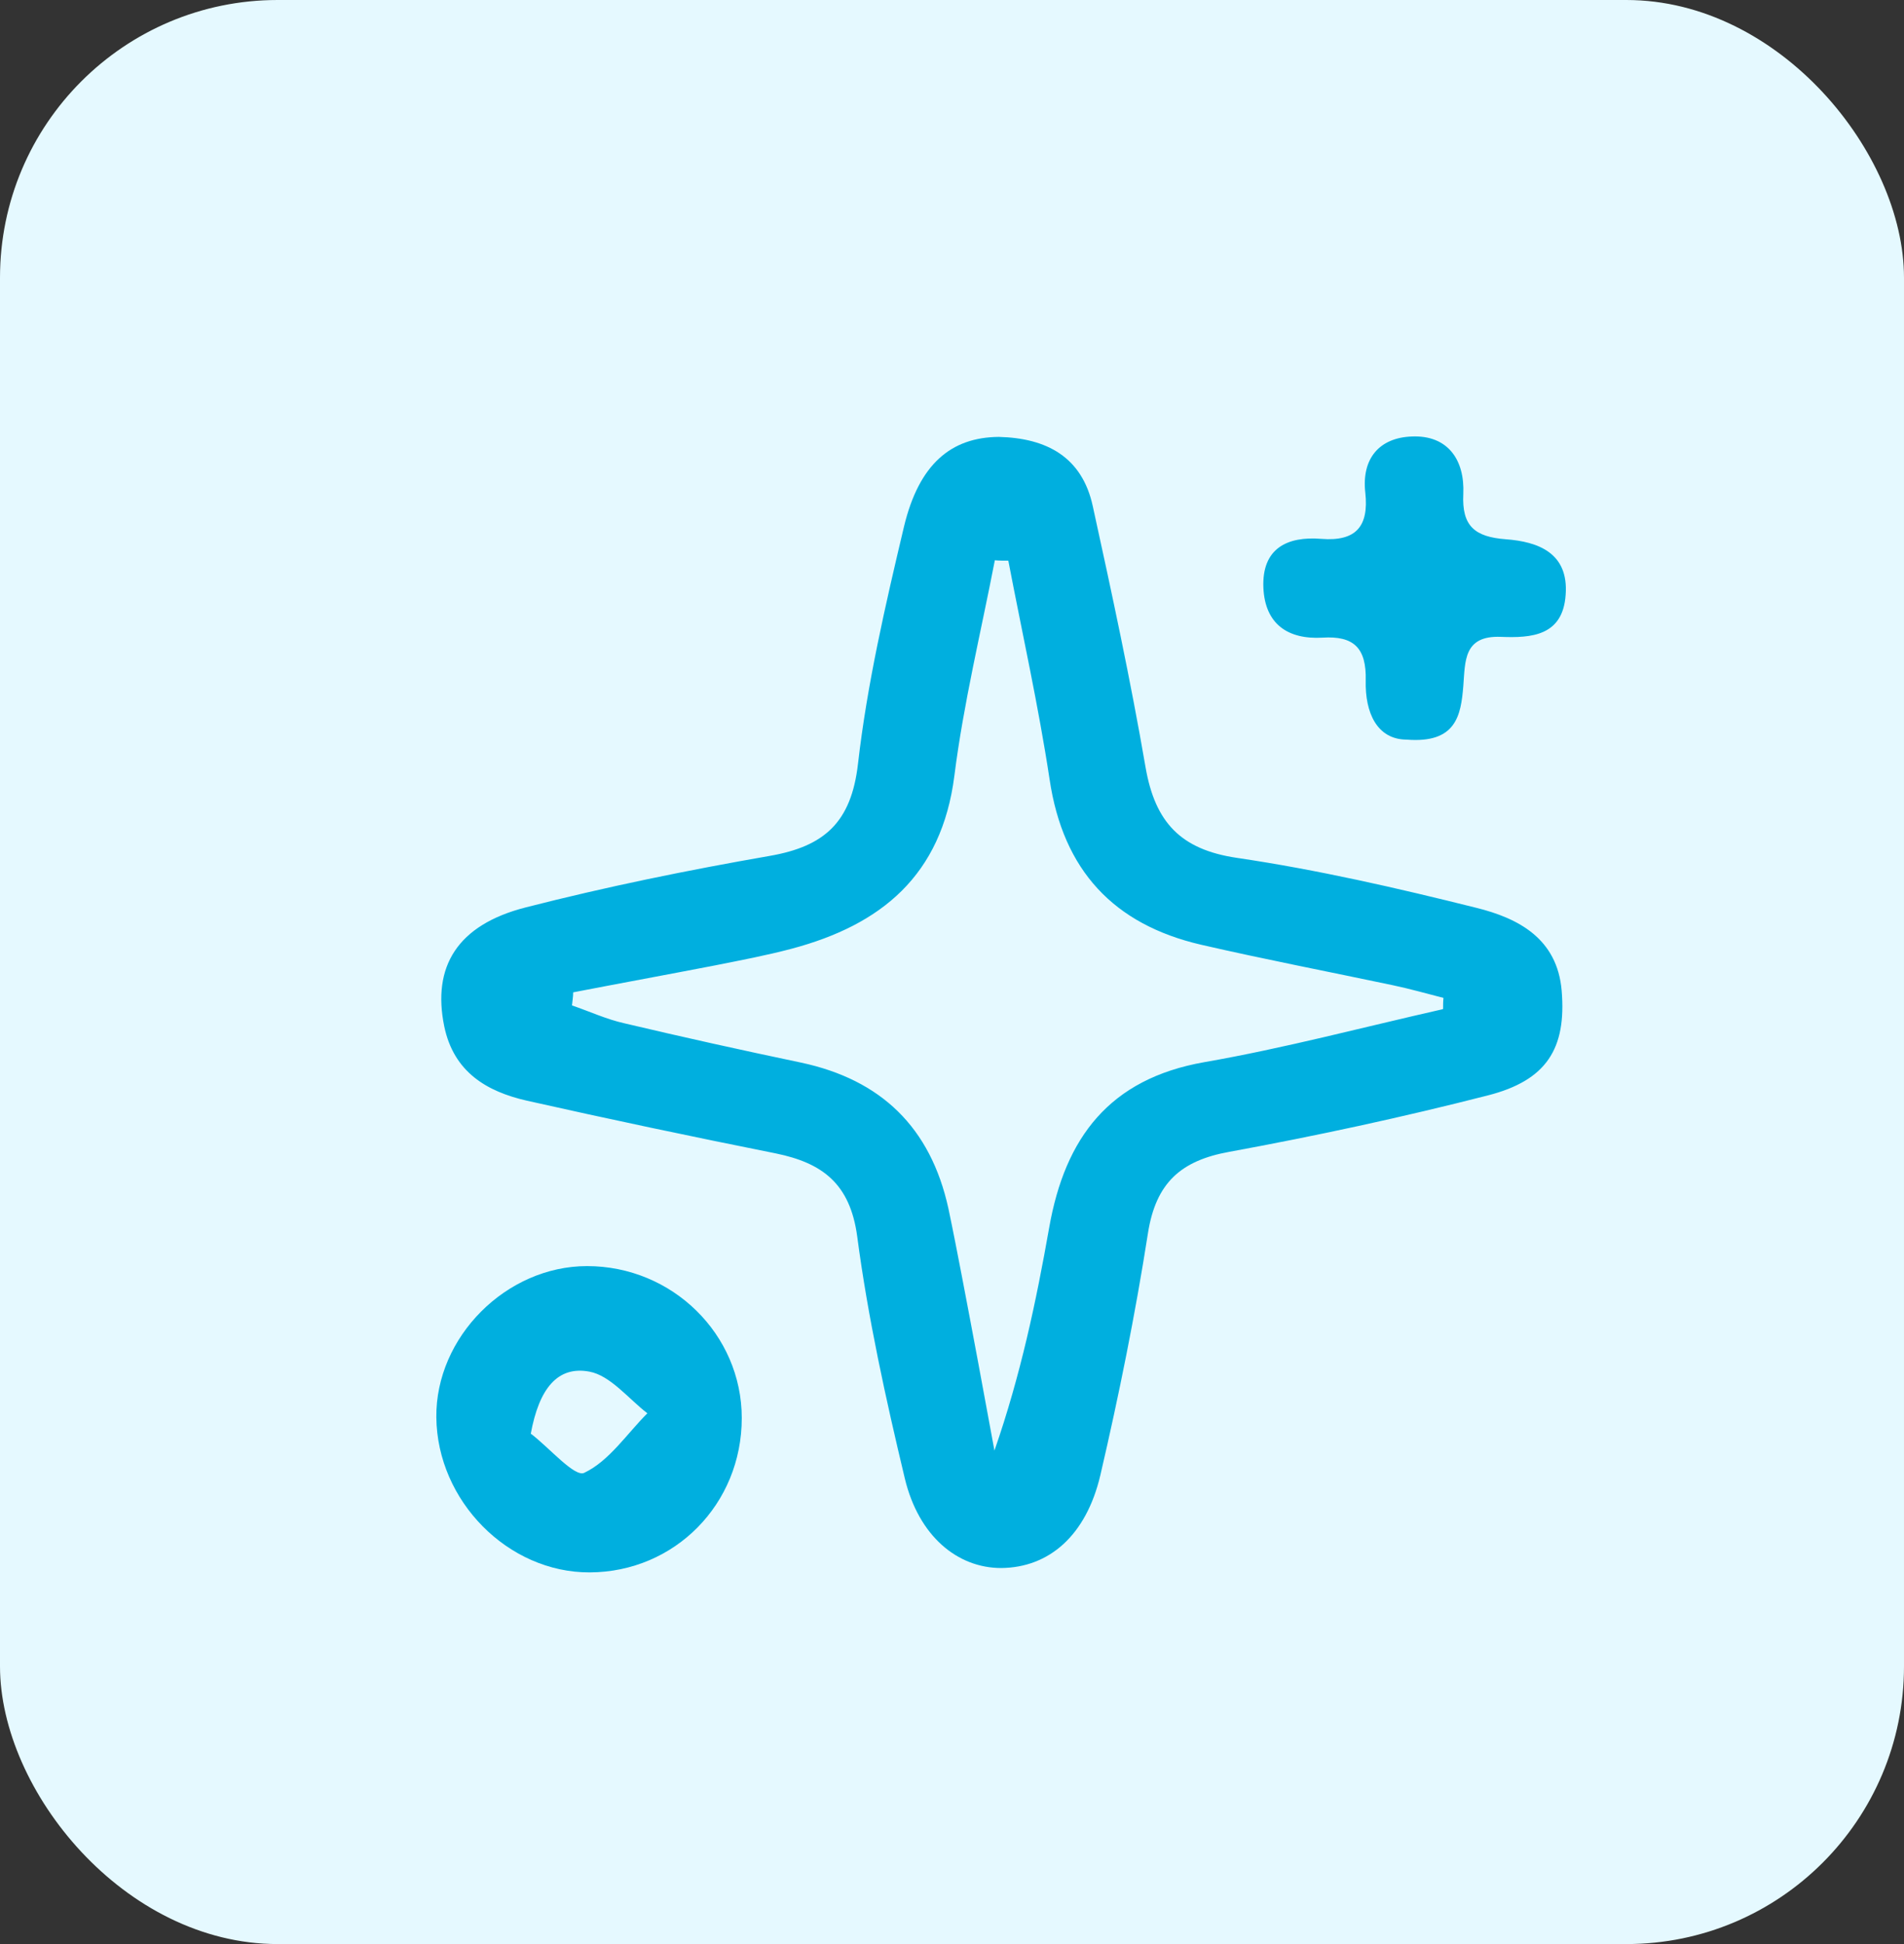 <svg width="48" height="49" viewBox="0 0 48 49" fill="none" xmlns="http://www.w3.org/2000/svg">
<rect x="0" y="0" width="48" height="49" fill="#333333" stroke="none"/>
<rect width="48" height="49" rx="7" fill="#E5F9FF"/>
<path d="M25.18 11.012C26.38 11.042 27.28 11.512 27.55 12.762C28.03 14.952 28.5 17.132 28.88 19.342C29.12 20.722 29.76 21.412 31.18 21.622C33.21 21.922 35.22 22.382 37.22 22.882C38.27 23.142 39.26 23.652 39.37 24.972C39.49 26.422 39 27.232 37.5 27.612C35.35 28.162 33.17 28.632 30.99 29.032C29.77 29.252 29.14 29.812 28.94 31.082C28.62 33.132 28.21 35.162 27.74 37.182C27.38 38.712 26.44 39.512 25.24 39.522C24.14 39.522 23.16 38.722 22.81 37.262C22.33 35.252 21.88 33.212 21.61 31.162C21.43 29.832 20.73 29.312 19.56 29.072C17.46 28.652 15.37 28.212 13.28 27.742C12.27 27.512 11.44 27.022 11.2 25.872C10.89 24.362 11.53 23.312 13.25 22.872C15.28 22.352 17.34 21.932 19.41 21.572C20.78 21.332 21.46 20.732 21.63 19.252C21.86 17.242 22.32 15.252 22.79 13.272C23.17 11.692 23.98 11.022 25.18 11.012ZM36.38 25.432C36.38 25.342 36.38 25.242 36.39 25.152C35.96 25.042 35.54 24.922 35.11 24.832C33.5 24.492 31.89 24.182 30.28 23.812C28.08 23.302 26.8 21.942 26.46 19.642C26.18 17.792 25.77 15.962 25.42 14.132C25.31 14.132 25.2 14.132 25.08 14.122C24.73 15.932 24.29 17.732 24.06 19.552C23.74 22.072 22.21 23.312 19.96 23.912C19.32 24.082 18.68 24.202 18.03 24.332C16.84 24.562 15.64 24.782 14.45 25.012C14.45 25.122 14.43 25.232 14.42 25.342C14.86 25.492 15.29 25.692 15.74 25.792C17.22 26.142 18.71 26.472 20.19 26.782C22.21 27.212 23.46 28.412 23.91 30.462C24.03 31.032 24.14 31.602 24.25 32.172C24.53 33.632 24.8 35.092 25.07 36.562C25.73 34.662 26.12 32.812 26.45 30.942C26.85 28.672 27.97 27.192 30.36 26.772C32.37 26.422 34.36 25.892 36.35 25.442L36.38 25.432Z" fill="#00AFDF"/>
<path d="M14.8 31.912C16.95 31.912 18.7 33.632 18.7 35.742C18.7 37.912 17.01 39.622 14.87 39.632C12.81 39.642 11.02 37.832 11 35.722C10.98 33.702 12.76 31.912 14.8 31.912ZM13.39 36.142C13.85 36.492 14.49 37.242 14.73 37.122C15.36 36.822 15.8 36.142 16.32 35.622C15.84 35.252 15.39 34.672 14.86 34.572C14.06 34.422 13.59 34.992 13.38 36.142H13.39Z" fill="#00AFDF"/>
<path d="M35.45 18.642C34.72 18.632 34.41 17.972 34.43 17.152C34.45 16.332 34.13 16.022 33.34 16.072C32.47 16.122 31.89 15.732 31.85 14.812C31.81 13.822 32.45 13.512 33.31 13.582C34.19 13.652 34.51 13.262 34.42 12.422C34.32 11.552 34.78 11.032 35.59 11.002C36.5 10.962 36.93 11.592 36.89 12.452C36.85 13.262 37.18 13.532 37.96 13.592C38.77 13.652 39.55 13.932 39.47 14.992C39.4 16.032 38.6 16.082 37.84 16.052C36.89 16.012 36.94 16.672 36.89 17.292C36.83 18.032 36.71 18.742 35.46 18.642H35.45Z" fill="#00AFDF"/>
</svg>
